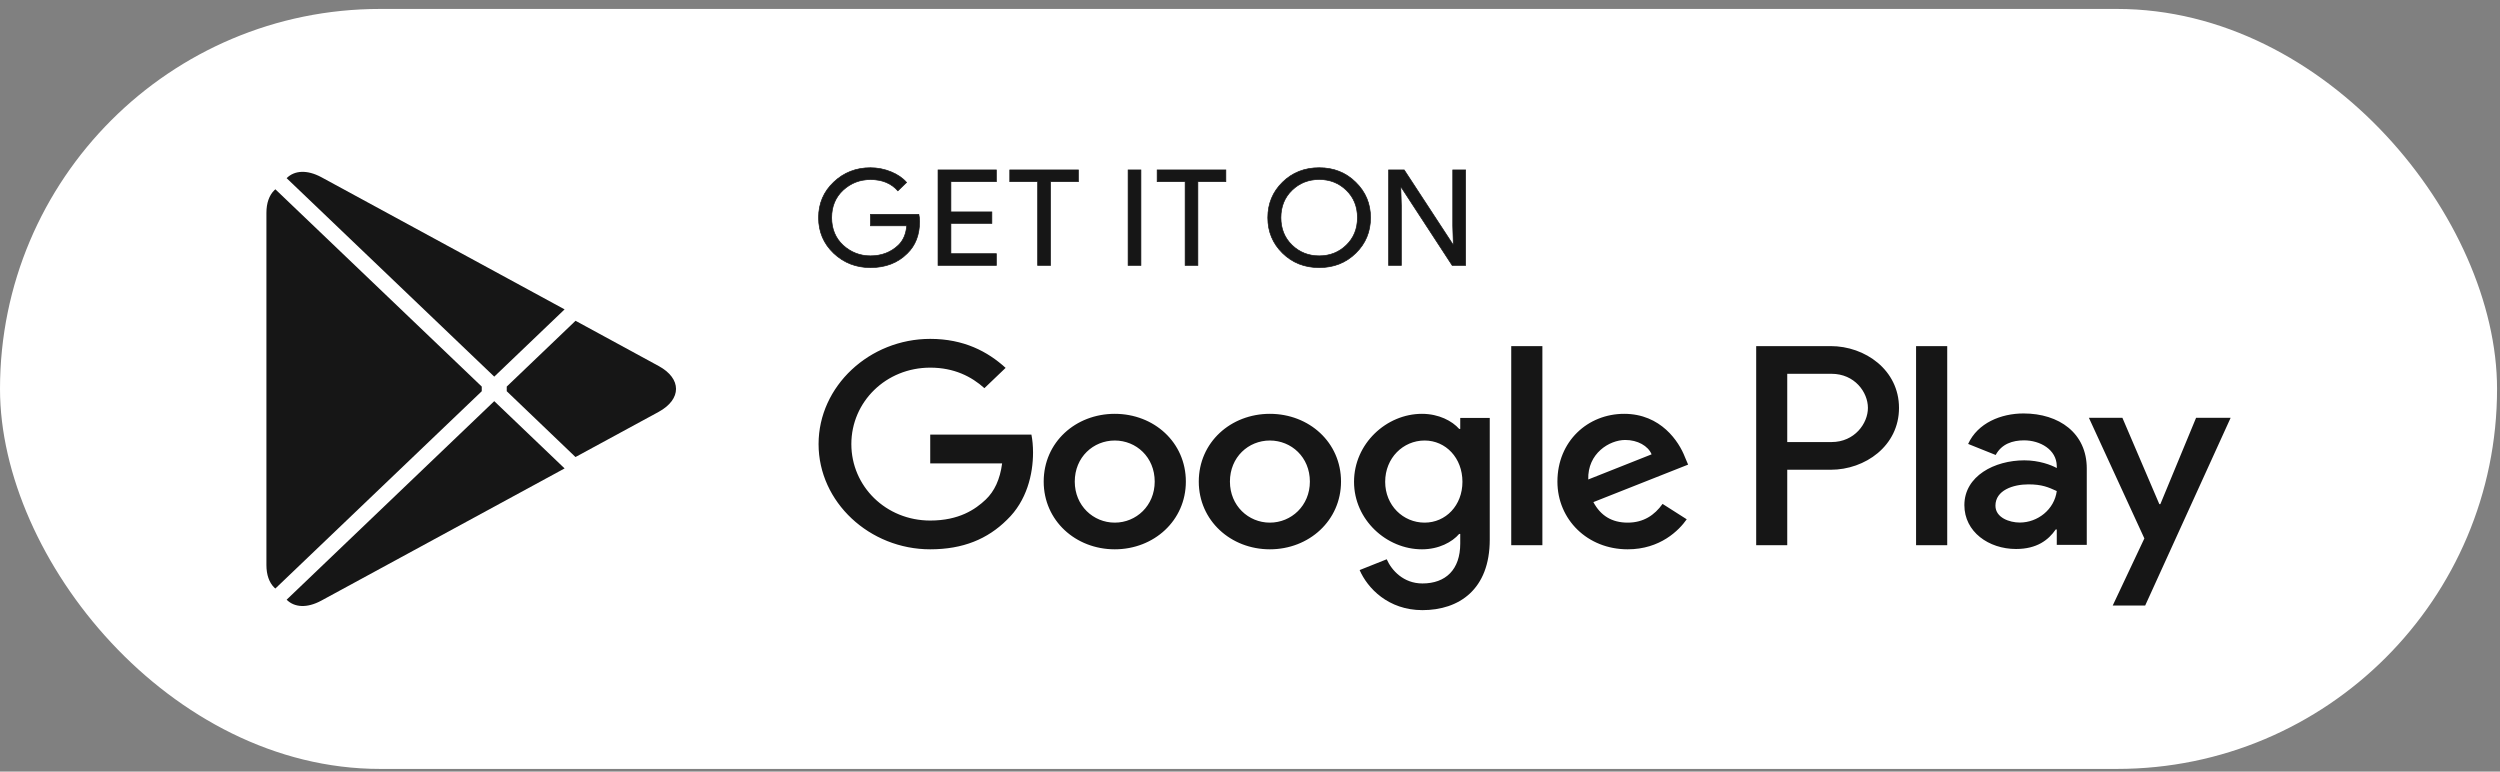 <svg width="243" height="75" viewBox="0 0 243 75" fill="none" xmlns="http://www.w3.org/2000/svg">
    <rect x="0" y="0" width="243" height="75" fill="#808080" stroke="none"/>
    <rect y="0.869" width="242.714" height="73.87" rx="36.935" fill="white"/>
    <path d="M26.647 18.51C26.172 18.986 25.896 19.728 25.896 20.687V54.924C25.896 55.883 26.172 56.624 26.647 57.101L26.765 57.205L46.827 38.028V37.575L26.765 18.398L26.647 18.51Z" fill="#161616"/>
    <path d="M55.935 44.423L49.255 38.027V37.575L55.944 31.179L56.093 31.262L64.014 35.572C66.274 36.795 66.274 38.807 64.014 40.038L56.093 44.34L55.935 44.423Z" fill="#161616"/>
    <path d="M54.879 45.531L48.041 38.992L27.861 58.291C28.612 59.045 29.836 59.136 31.229 58.382L54.879 45.531Z" fill="#161616"/>
    <path d="M54.879 30.071L31.229 17.22C29.836 16.473 28.612 16.564 27.861 17.318L48.041 36.609L54.879 30.071Z" fill="#161616"/>
    <path d="M89.384 21.534C89.384 22.827 88.98 23.862 88.182 24.634C87.265 25.55 86.072 26.01 84.608 26.01C83.21 26.01 82.016 25.542 81.037 24.619C80.055 23.682 79.565 22.533 79.565 21.157C79.565 19.781 80.055 18.632 81.037 17.703C82.016 16.772 83.21 16.304 84.608 16.304C85.305 16.304 85.968 16.441 86.602 16.697C87.233 16.954 87.747 17.302 88.119 17.732L87.273 18.549C86.624 17.815 85.74 17.453 84.608 17.453C83.588 17.453 82.704 17.794 81.953 18.481C81.211 19.17 80.838 20.062 80.838 21.157C80.838 22.252 81.211 23.152 81.953 23.841C82.704 24.52 83.588 24.869 84.608 24.869C85.691 24.869 86.602 24.52 87.32 23.833C87.794 23.378 88.063 22.752 88.134 21.95H84.608V20.832H89.311C89.368 21.074 89.384 21.308 89.384 21.534Z" fill="#161616" stroke="#161616" stroke-width="0.064" stroke-miterlimit="10"/>
    <path d="M96.846 17.656H92.428V20.598H96.41V21.716H92.428V24.658H96.846V25.797H91.177V16.517H96.846V17.656Z" fill="#161616" stroke="#161616" stroke-width="0.064" stroke-miterlimit="10"/>
    <path d="M102.111 25.797H100.86V17.656H98.15V16.517H104.822V17.656H102.111V25.797Z" fill="#161616" stroke="#161616" stroke-width="0.064" stroke-miterlimit="10"/>
    <path d="M109.651 25.797V16.517H110.898V25.797H109.651Z" fill="#161616" stroke="#161616" stroke-width="0.064" stroke-miterlimit="10"/>
    <path d="M116.434 25.797H115.194V17.656H112.474V16.517H119.154V17.656H116.434V25.797Z" fill="#161616" stroke="#161616" stroke-width="0.064" stroke-miterlimit="10"/>
    <path d="M131.785 24.603C130.828 25.542 129.642 26.01 128.228 26.01C126.805 26.01 125.619 25.542 124.662 24.603C123.707 23.667 123.231 22.517 123.231 21.157C123.231 19.797 123.707 18.647 124.662 17.71C125.619 16.772 126.805 16.304 128.228 16.304C129.634 16.304 130.82 16.772 131.777 17.718C132.741 18.663 133.216 19.804 133.216 21.157C133.216 22.517 132.741 23.667 131.785 24.603ZM125.587 23.826C126.307 24.52 127.184 24.869 128.228 24.869C129.264 24.869 130.148 24.52 130.861 23.826C131.579 23.131 131.943 22.239 131.943 21.157C131.943 20.075 131.579 19.183 130.861 18.488C130.148 17.794 129.264 17.445 128.228 17.445C127.184 17.445 126.307 17.794 125.587 18.488C124.869 19.183 124.504 20.075 124.504 21.157C124.504 22.239 124.869 23.131 125.587 23.826Z" fill="#161616" stroke="#161616" stroke-width="0.064" stroke-miterlimit="10"/>
    <path d="M134.971 25.797V16.517H136.488L141.208 23.735H141.262L141.208 21.95V16.517H142.456V25.797H141.153L136.211 18.223H136.157L136.211 20.015V25.797H134.971Z" fill="#161616" stroke="#161616" stroke-width="0.064" stroke-miterlimit="10"/>
    <path d="M123.43 40.224C119.628 40.224 116.521 42.992 116.521 46.81C116.521 50.597 119.628 53.393 123.43 53.393C127.241 53.393 130.347 50.597 130.347 46.81C130.347 42.992 127.241 40.224 123.43 40.224ZM123.43 50.8C121.344 50.8 119.549 49.153 119.549 46.81C119.549 44.435 121.344 42.818 123.43 42.818C125.517 42.818 127.32 44.435 127.32 46.81C127.32 49.153 125.517 50.8 123.43 50.8ZM108.356 40.224C104.545 40.224 101.447 42.992 101.447 46.81C101.447 50.597 104.545 53.393 108.356 53.393C112.164 53.393 115.265 50.597 115.265 46.81C115.265 42.992 112.164 40.224 108.356 40.224ZM108.356 50.8C106.268 50.8 104.467 49.153 104.467 46.81C104.467 44.435 106.268 42.818 108.356 42.818C110.442 42.818 112.237 44.435 112.237 46.81C112.237 49.153 110.442 50.8 108.356 50.8ZM90.418 42.243V45.041H97.406C97.202 46.605 96.655 47.754 95.817 48.555C94.797 49.523 93.209 50.597 90.418 50.597C86.118 50.597 82.751 47.278 82.751 43.166C82.751 39.054 86.118 35.735 90.418 35.735C92.743 35.735 94.435 36.604 95.684 37.73L97.746 35.758C95.999 34.164 93.676 32.939 90.418 32.939C84.521 32.939 79.565 37.527 79.565 43.166C79.565 48.805 84.521 53.393 90.418 53.393C93.606 53.393 95.999 52.394 97.882 50.521C99.81 48.677 100.411 46.084 100.411 43.99C100.411 43.34 100.354 42.742 100.253 42.243H90.418ZM163.768 44.412C163.199 42.939 161.445 40.224 157.871 40.224C154.329 40.224 151.381 42.893 151.381 46.81C151.381 50.498 154.299 53.393 158.211 53.393C161.374 53.393 163.199 51.549 163.95 50.475L161.602 48.979C160.819 50.074 159.753 50.8 158.211 50.8C156.679 50.8 155.58 50.128 154.876 48.805L164.085 45.161L163.768 44.412ZM154.378 46.605C154.299 44.066 156.44 42.765 157.974 42.765C159.176 42.765 160.196 43.34 160.536 44.162L154.378 46.605ZM146.892 52.992H149.92V33.641H146.892V52.992ZM141.935 41.691H141.833C141.153 40.921 139.856 40.224 138.213 40.224C134.765 40.224 131.612 43.119 131.612 46.831C131.612 50.521 134.765 53.393 138.213 53.393C139.856 53.393 141.153 52.69 141.833 51.897H141.935V52.841C141.935 55.359 140.528 56.712 138.26 56.712C136.41 56.712 135.263 55.434 134.789 54.361L132.156 55.411C132.915 57.157 134.925 59.305 138.26 59.305C141.809 59.305 144.804 57.308 144.804 52.449V40.625H141.935V41.691ZM138.472 50.8C136.386 50.8 134.639 49.13 134.639 46.831C134.639 44.511 136.386 42.818 138.472 42.818C140.528 42.818 142.149 44.511 142.149 46.831C142.149 49.13 140.528 50.8 138.472 50.8ZM177.941 33.641H170.701V52.992H173.72V45.66H177.941C181.295 45.66 184.583 43.34 184.583 39.65C184.583 35.961 181.287 33.641 177.941 33.641ZM178.02 42.968H173.72V36.333H178.02C180.275 36.333 181.562 38.123 181.562 39.65C181.562 41.147 180.275 42.968 178.02 42.968ZM196.685 40.188C194.503 40.188 192.234 41.109 191.302 43.15L193.981 44.224C194.558 43.15 195.618 42.802 196.739 42.802C198.305 42.802 199.894 43.702 199.918 45.291V45.494C199.372 45.192 198.202 44.745 196.763 44.745C193.878 44.745 190.937 46.264 190.937 49.099C190.937 51.692 193.301 53.362 195.958 53.362C197.99 53.362 199.111 52.485 199.815 51.465H199.918V52.961H202.834V45.538C202.834 42.107 200.155 40.188 196.685 40.188ZM196.32 50.792C195.333 50.792 193.957 50.324 193.957 49.153C193.957 47.655 195.673 47.081 197.158 47.081C198.488 47.081 199.111 47.361 199.918 47.731C199.682 49.523 198.069 50.792 196.32 50.792ZM213.459 40.611L209.988 49H209.885L206.297 40.611H203.041L208.432 52.334L205.356 58.858H208.511L216.818 40.611H213.459ZM186.242 52.992H189.27V33.641H186.242V52.992Z" fill="#161616"/>
</svg>
